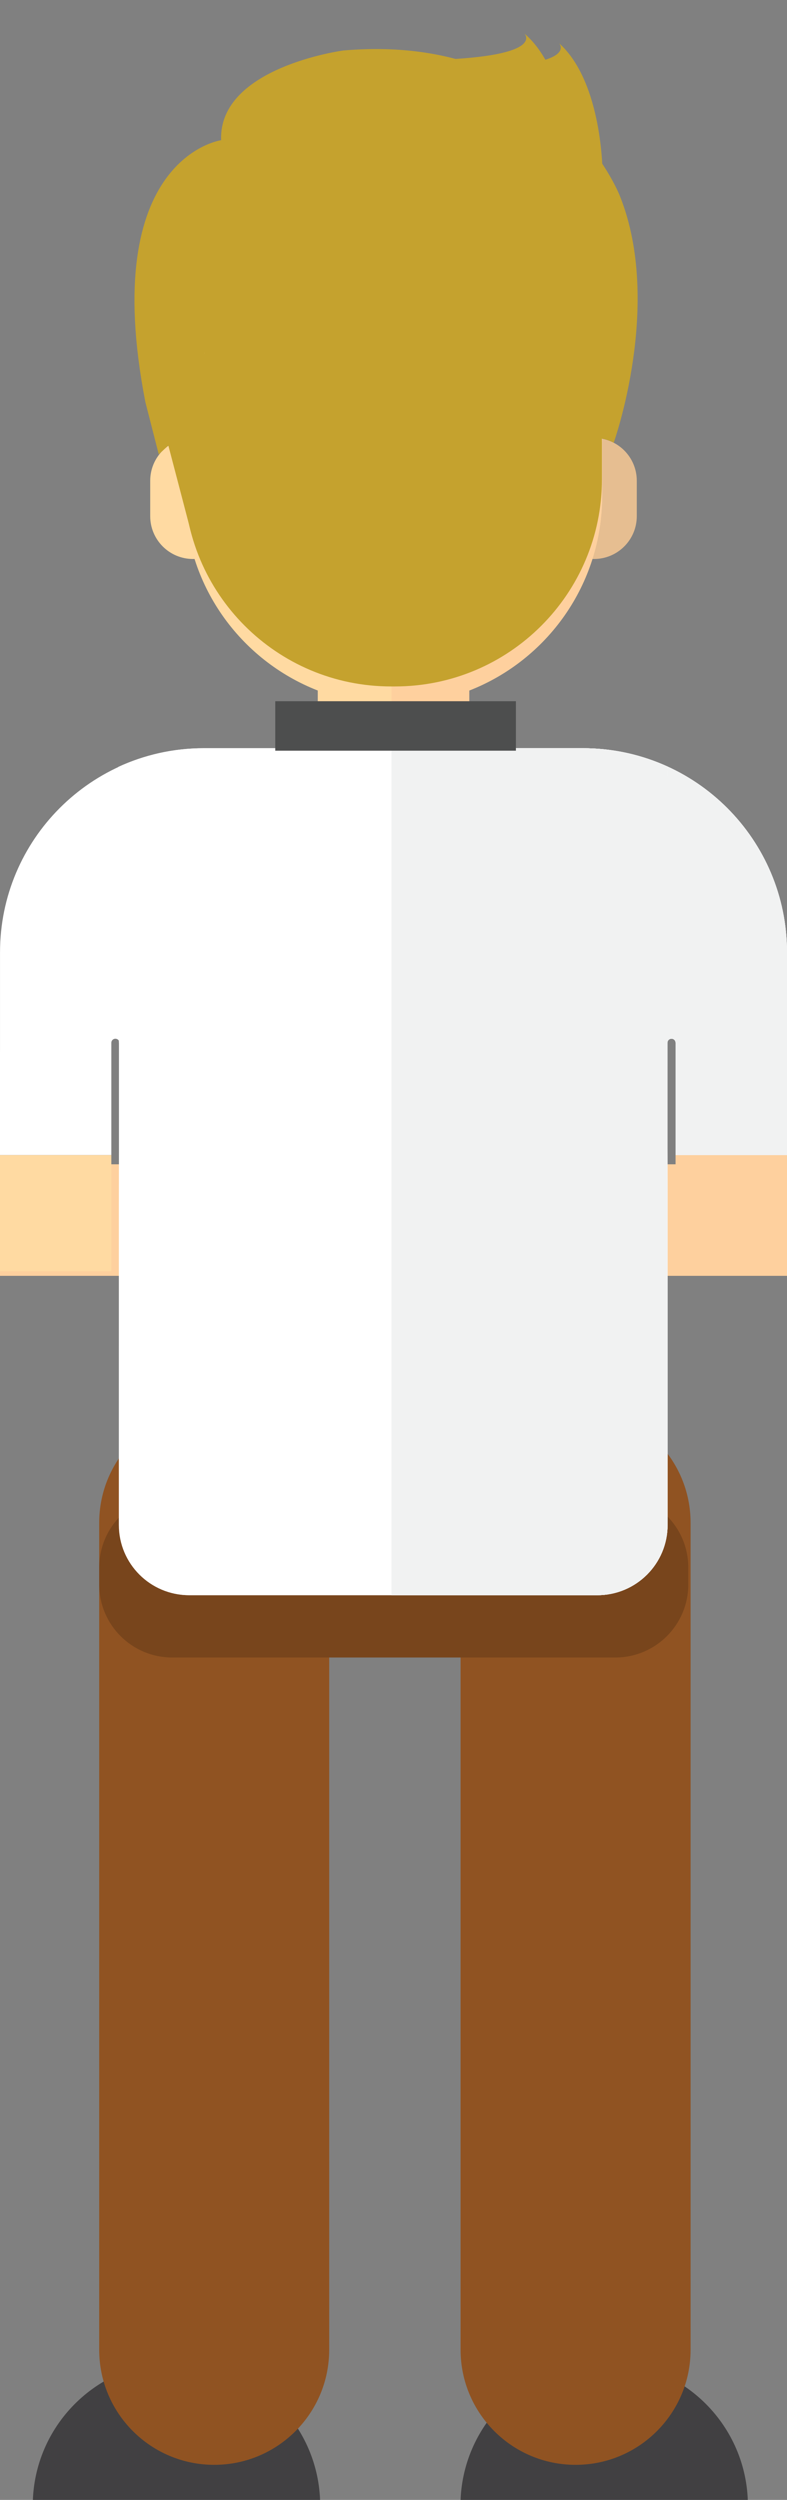 <?xml version="1.0" encoding="utf-8"?>
<!-- Generator: Adobe Illustrator 16.0.0, SVG Export Plug-In . SVG Version: 6.00 Build 0)  -->
<!DOCTYPE svg PUBLIC "-//W3C//DTD SVG 1.0//EN" "http://www.w3.org/TR/2001/REC-SVG-20010904/DTD/svg10.dtd">
<svg version="1.0" id="Layer_1" xmlns="http://www.w3.org/2000/svg" xmlns:xlink="http://www.w3.org/1999/xlink" x="0px" y="0px"
	 width="136.866px" height="434.34px" viewBox="0 0 136.866 434.34" enable-background="new 0 0 136.866 434.34"
	 xml:space="preserve">
<rect x="0" y="0" width="136.866" height="434.34" fill="#808080" stroke="none"/>
<g>
	<g>
		<path fill="#414042" d="M55.666,434.34c-0.524-13.346-11.503-24.002-24.975-24.002c-13.471,0-24.45,10.656-24.975,24.002H55.666z"
			/>
		<path fill="#414042" d="M130.048,434.34c-0.523-13.346-11.502-24.002-24.975-24.002c-13.471,0-24.449,10.656-24.974,24.002
			H130.048z"/>
		<path fill="#905322" d="M57.251,408.249c0,11.047-8.954,20-20,20l0,0c-11.046,0-20-8.953-20-20V264.583c0-11.045,8.954-20,20-20
			l0,0c11.046,0,20,8.955,20,20V408.249z"/>
		<path fill="#905322" d="M120.1,408.249c0,11.047-8.954,20-20,20l0,0c-11.046,0-20-8.953-20-20V264.583c0-11.045,8.954-20,20-20
			l0,0c11.046,0,20,8.955,20,20V408.249z"/>
	</g>
	<path fill="#78451C" d="M107.011,287.981H29.942c-7.01,0-12.691-5.683-12.691-12.691v-2.94c0-7.009,5.682-12.69,12.691-12.69
		h77.068c7.009,0,12.69,5.682,12.69,12.69v2.94C119.701,282.299,114.02,287.981,107.011,287.981z"/>
	<g>
		<path fill="#FFDAA2" d="M40.999,89.684c0,4.105-3.33,7.436-7.436,7.436l0,0c-4.107,0-7.439-3.33-7.439-7.436v-6.157
			c0-4.107,3.332-7.438,7.439-7.438l0,0c4.105,0,7.436,3.33,7.436,7.438V89.684z"/>
		<path fill="#E6BE91" d="M110.743,89.684c0,4.105-3.33,7.436-7.438,7.436l0,0c-4.107,0-7.439-3.33-7.439-7.436v-6.157
			c0-4.107,3.332-7.438,7.439-7.438l0,0c4.107,0,7.438,3.33,7.438,7.438V89.684z"/>
		<path fill="#FFDAA2" d="M68.435,25.698c-20.041,0-36.283,16.245-36.283,36.282v24.188c0,15.391,9.588,28.533,23.111,33.807v14.57
			c0,7.271,5.896,13.17,13.172,13.17c7.271,0,13.168-5.898,13.168-13.17v-14.57c13.523-5.271,23.111-18.414,23.111-33.807V61.98
			C104.714,41.943,88.472,25.698,68.435,25.698z"/>
		<path fill="#FED09E" d="M104.642,59.802c-0.012-0.219-0.031-0.436-0.049-0.654c-0.039-0.516-0.09-1.029-0.15-1.539
			c-0.027-0.229-0.057-0.457-0.088-0.684c-0.078-0.559-0.17-1.115-0.273-1.668c-0.027-0.145-0.047-0.289-0.078-0.434
			c-0.139-0.699-0.301-1.391-0.479-2.076c-0.033-0.127-0.074-0.254-0.107-0.379c-0.154-0.561-0.318-1.113-0.498-1.662
			c-0.061-0.184-0.123-0.361-0.184-0.543c-0.182-0.524-0.373-1.044-0.578-1.559c-0.057-0.141-0.109-0.282-0.168-0.422
			c-0.545-1.324-1.164-2.607-1.855-3.846c-0.051-0.092-0.105-0.184-0.156-0.274c-0.309-0.538-0.629-1.071-0.963-1.593
			c-0.059-0.091-0.117-0.182-0.174-0.273c-1.193-1.825-2.543-3.539-4.033-5.117c-0.033-0.034-0.064-0.068-0.098-0.102
			c-2.039-2.141-4.332-4.033-6.84-5.627c-0.012-0.008-0.025-0.016-0.037-0.023l-0.91-0.563c-5.414-3.215-11.734-5.067-18.488-5.067
			c-0.119,0-0.236,0.008-0.354,0.009v121.991c0.117,0.004,0.234,0.018,0.354,0.018c7.271,0,13.168-5.898,13.168-13.17v-14.57
			c13.523-5.271,23.111-18.414,23.111-33.807V61.98C104.714,61.248,104.687,60.523,104.642,59.802z"/>
		<path fill="#C5A22E" d="M104.681,83.265c0,19.883-16.118,36-36,36h-0.667c-19.882,0-36-16.117-36-36v-6.334
			c0-19.882,16.118-36,36-36h0.667c19.882,0,36,16.118,36,36V83.265z"/>
		<polygon fill="#C5A22E" points="48.081,35.765 35.581,43.765 35.581,67.265 100.581,62.265 99.201,44.337 		"/>
		<rect x="117.486" y="200.677" fill="#FED09E" width="19.379" height="20.189"/>
		<rect x="73.926" y="202.29" fill="#FED09E" width="62.939" height="19.379"/>
		<rect y="202.29" fill="#FED09E" width="62.939" height="19.379"/>
		<rect y="200.679" fill="#FFDAA2" width="19.361" height="20.188"/>
		<g>
			<path fill="#F1F2F2" d="M116.782,180.472c0.391,0,0.705,0.314,0.705,0.705v18.342v1.158h19.379V182.94l-0.002-2.418v-15.049
				c0-19.594-15.883-35.477-35.477-35.477H68.087v147.157h35.814c6.74,0,12.203-5.465,12.203-12.205v-55.93l-0.029-9.5l0.002-18.342
				C116.077,180.786,116.396,180.472,116.782,180.472z"/>
		</g>
		<g>
			<path fill="#FFFFFF" d="M136.864,180.522v-15.049c0-19.594-15.883-35.477-35.477-35.477H35.481
				c-19.594,0-35.477,15.883-35.477,35.477v16.66l-0.004,0.807v17.736h19.361v-1.158v-18.342c0-0.391,0.316-0.705,0.705-0.705
				c0.391,0,0.707,0.314,0.707,0.705v18.342l-0.014,9.5l-0.002,55.93c0,6.74,5.463,12.205,12.203,12.205h70.939
				c6.74,0,12.203-5.465,12.203-12.205v-55.93l-0.027-9.5v-18.342c0-0.391,0.318-0.705,0.705-0.705c0.391,0,0.705,0.314,0.705,0.705
				v18.342v1.158h19.379V182.94L136.864,180.522z"/>
		</g>
		<path fill="#F1F2F2" d="M136.864,165.474c0-19.594-15.883-35.477-35.477-35.477H68.081v147.157h35.82
			c6.74,0,12.203-5.465,12.203-12.205v-55.93l-0.027-9.5v-18.342c0-0.391,0.318-0.705,0.705-0.705c0.391,0,0.705,0.314,0.705,0.705
			v18.342v1.158h19.379V182.94l-0.002-2.418V165.474z"/>
		<g>
			<path fill="#C5A22E" d="M52.699,45.06c0,0,18.008,18.549,43.541,22.584c0,0,5.072,8.635,4.805,24.595l1.041-15.892
				c0,0,1.93-0.813,4.648,0.563c0,0,8.592-24.049,1.068-42.864c0,0-11.016-28.492-48.109-25.271c0,0-21.713,2.889-21.238,15.586
				c0,0-21.436,2.953-13.176,45.49l2.33,9.091l1.667-1.542c0,0,3.087,11.755,4.042,15.433c0,0-2.797-19.554,2.85-33.059
				C36.168,59.773,42.016,43.448,52.699,45.06z"/>
		</g>
		<path fill="#C5A22E" d="M104.791,30.133c0,0,0.04-15.799-7.558-22.621c0,0,4.031,4.341-17.832,4.187L104.791,30.133z"/>
		<path fill="#C5A22E" d="M99.317,28.255c0,0-0.353-15.795-8.117-22.426c0,0,4.138,4.24-17.723,4.628L99.317,28.255z"/>
	</g>
	<path fill="#FFFFFF" d="M115.985,181.176c0-0.045,0.018-0.084,0.026-0.127v-45.991c0-0.614,0.036-1.221,0.101-1.819
		c-4.51-2.076-9.525-3.242-14.816-3.242H35.391c-5.293,0-10.311,1.168-14.822,3.246c0.064,0.597,0.1,1.201,0.1,1.815v46.045
		c0.004,0.025,0.016,0.047,0.016,0.072v18.343l-0.014,9.498l-0.002,55.932c0,6.74,5.463,12.205,12.203,12.205h70.938
		c6.74,0,12.203-5.465,12.203-12.205v-55.932l-0.027-9.498V181.176z"/>
	<path fill="#F1F2F2" d="M116.012,181.049v-45.991c0-0.614,0.036-1.221,0.101-1.819c-4.51-2.076-9.525-3.242-14.816-3.242H68.08
		v147.157h35.729c6.74,0,12.204-5.465,12.204-12.205v-55.932l-0.028-9.498v-18.343C115.985,181.131,116.003,181.092,116.012,181.049
		z"/>
	<rect x="47.871" y="121.832" fill="#4D4E4E" width="41.85" height="8.596"/>
</g>
</svg>
